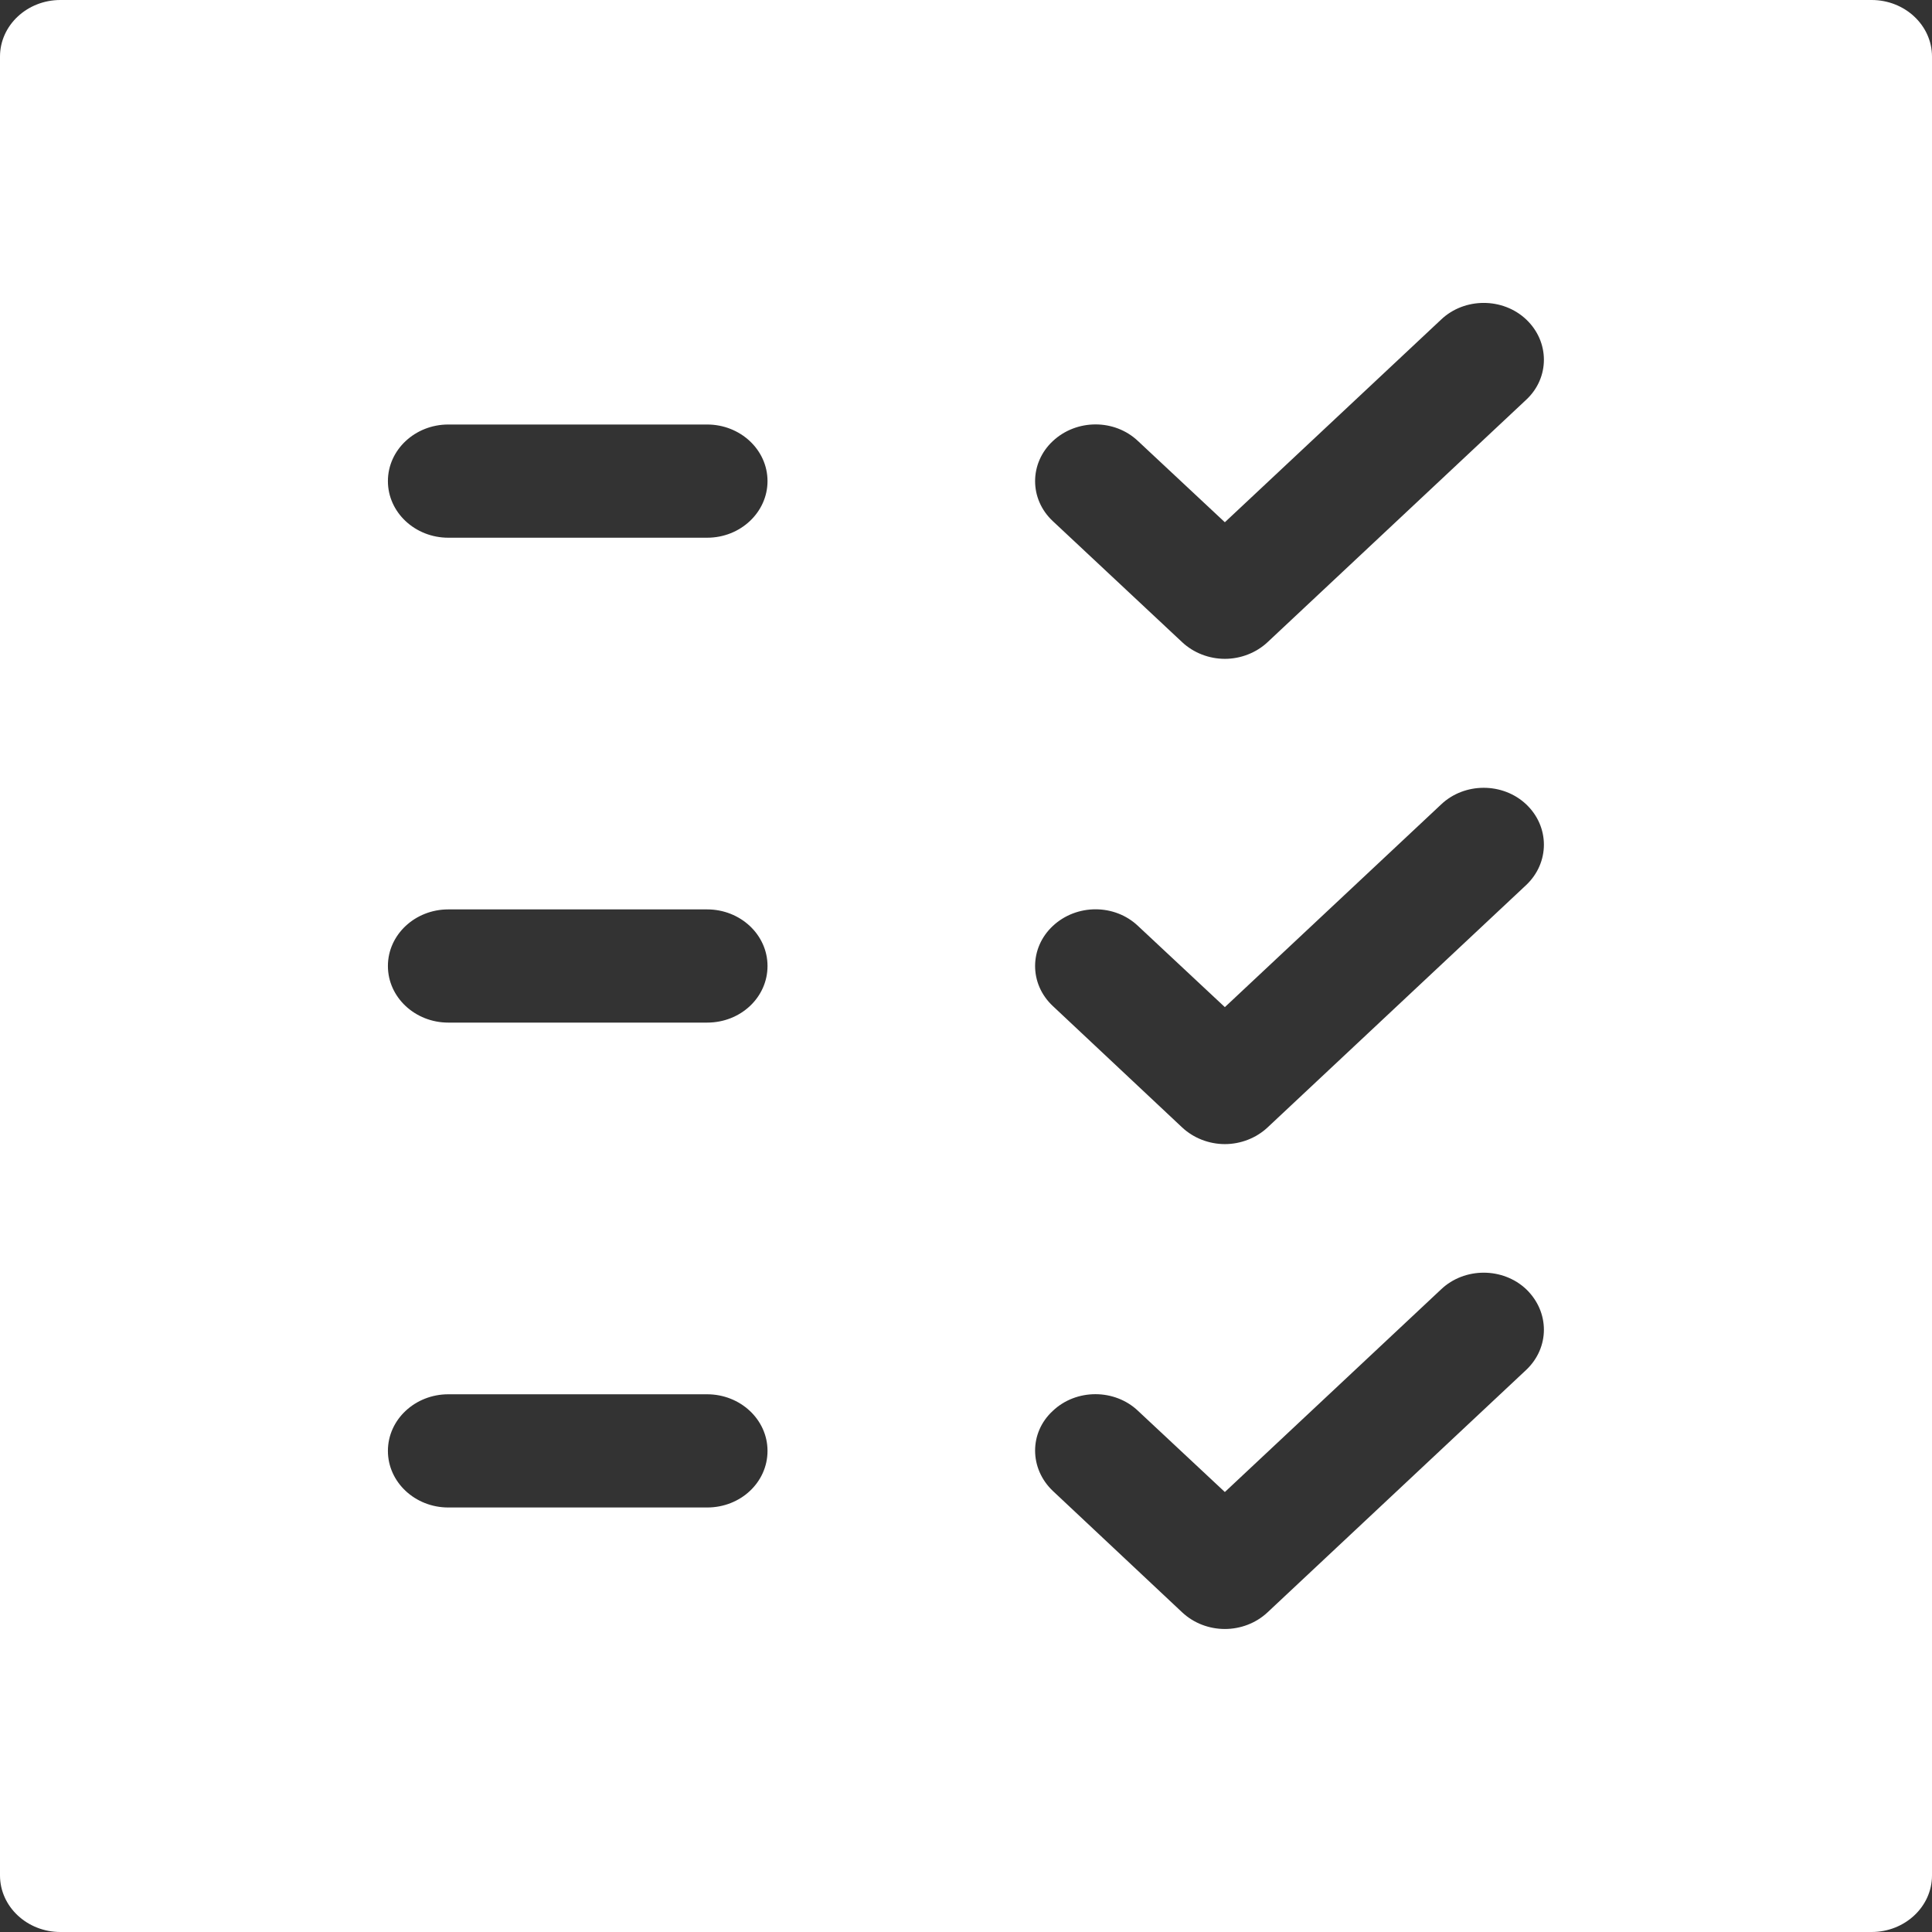 <?xml version="1.0" encoding="utf-8"?>
<!-- Generator: Adobe Illustrator 23.0.5, SVG Export Plug-In . SVG Version: 6.00 Build 0)  -->
<svg version="1.1" id="Capa_1" xmlns="http://www.w3.org/2000/svg" xmlns:xlink="http://www.w3.org/1999/xlink" x="0px" y="0px"
	 viewBox="0 0 512 512" style="enable-background:new 0 0 512 512;" xml:space="preserve">
<rect x="0" y="0" width="512" height="512" fill="#333333" stroke="none"/>
<style type="text/css">
	.st0{fill:#FFFFFF;}
</style>
<g>
	<g>
		<path class="st0" d="M496,0H16C7.2,0,0,6.7,0,15v482c0,8.3,7.2,15,16,15h480c8.8,0,16-6.7,16-15V15C512,6.7,504.8,0,496,0z
			 M187.4,399.5h-68.6c-8.8,0-16-6.7-16-15c0-8.3,7.2-15,16-15h68.6c8.8,0,16,6.7,16,15C203.4,392.8,196.3,399.5,187.4,399.5z
			 M187.4,271h-68.6c-8.8,0-16-6.7-16-15c0-8.3,7.2-15,16-15h68.6c8.8,0,16,6.7,16,15C203.4,264.3,196.3,271,187.4,271z
			 M187.4,142.5h-68.6c-8.8,0-16-6.7-16-15c0-8.3,7.2-15,16-15h68.6c8.8,0,16,6.7,16,15C203.4,135.7,196.3,142.5,187.4,142.5z
			 M404.5,363l-68.6,64.3c-3.1,2.9-7.2,4.4-11.3,4.4c-4.1,0-8.2-1.5-11.3-4.4L279,395.1c-6.2-5.9-6.3-15.4,0-21.2
			c6.2-5.9,16.4-5.9,22.6,0l23,21.5l57.3-53.7c6.2-5.9,16.4-5.9,22.6,0C410.7,347.7,410.7,357.1,404.5,363z M404.5,234.5l-68.6,64.3
			c-3,2.8-7.1,4.4-11.3,4.4c-4.2,0-8.3-1.6-11.3-4.4L279,266.6c-6.3-5.9-6.2-15.4,0-21.2c6.3-5.9,16.4-5.9,22.6,0l23,21.5l57.3-53.7
			c6.2-5.9,16.4-5.9,22.6,0C410.7,219.1,410.7,228.6,404.5,234.5z M404.5,105.9l-68.6,64.3c-3,2.8-7.1,4.4-11.3,4.4
			c-4.2,0-8.3-1.6-11.3-4.4L279,138.1c-6.3-5.9-6.2-15.4,0-21.2c6.3-5.9,16.4-5.9,22.6,0l23,21.5l57.3-53.7c6.2-5.9,16.4-5.9,22.6,0
			C410.7,90.6,410.7,100.1,404.5,105.9z"/>
	</g>
</g>
</svg>
